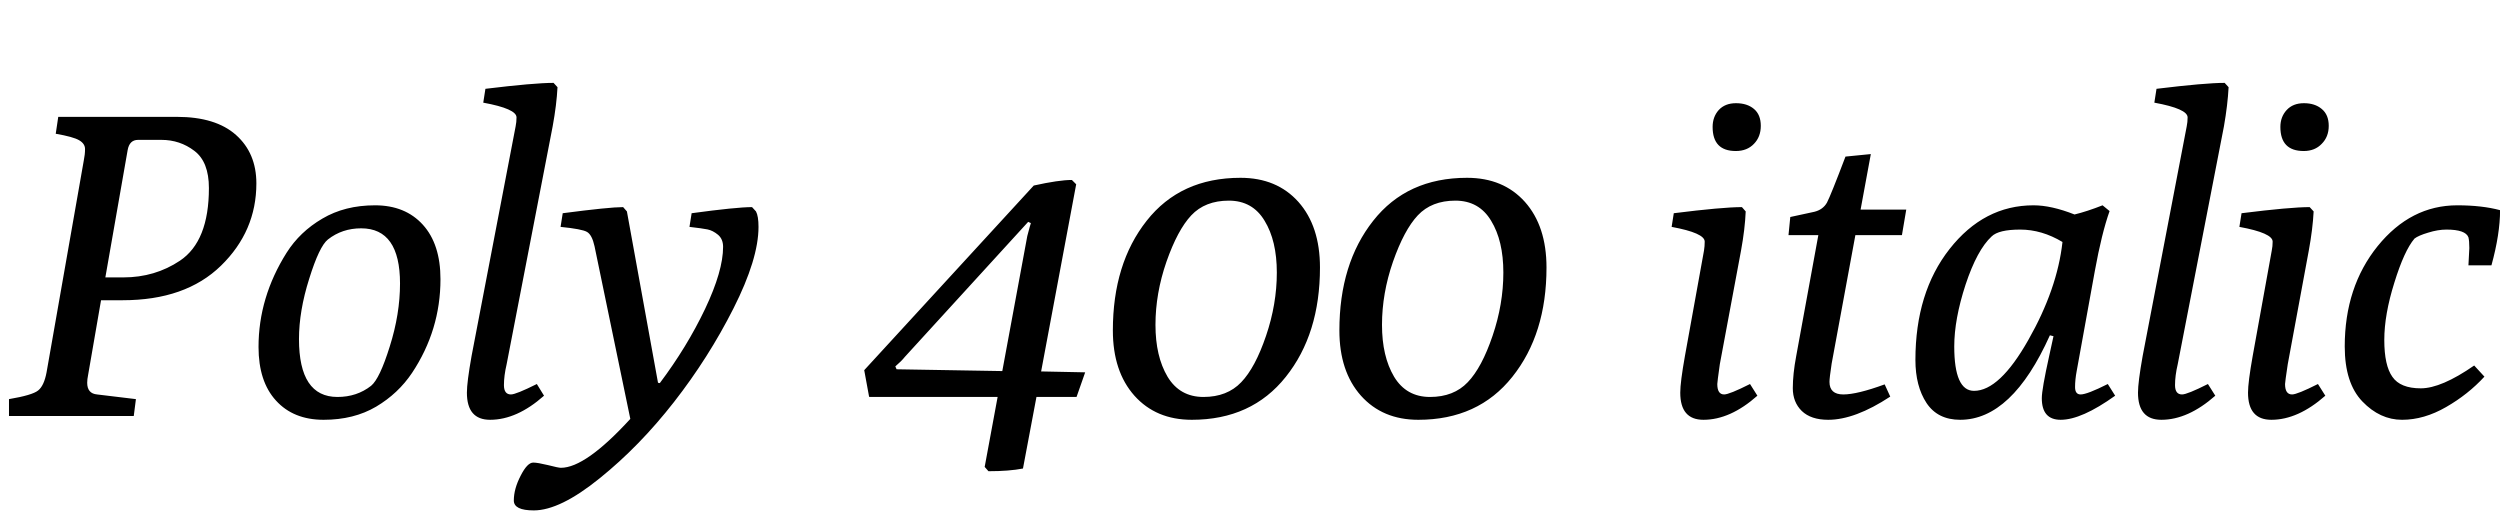 <svg xmlns="http://www.w3.org/2000/svg" xmlns:xlink="http://www.w3.org/1999/xlink" width="139.056" height="28.512"><path fill="black" d="M7.56 22.20L7.44 23.14L0.50 23.14L0.50 22.20Q1.80 21.98 2.12 21.72Q2.45 21.46 2.59 20.71L2.59 20.71L4.66 8.93Q4.73 8.59 4.73 8.29Q4.73 7.99 4.40 7.80Q4.08 7.61 3.10 7.44L3.10 7.44L3.24 6.50L9.84 6.50Q12 6.50 13.13 7.51Q14.26 8.52 14.26 10.20L14.26 10.20Q14.26 12.86 12.29 14.78Q10.32 16.70 6.82 16.70L6.82 16.70L5.62 16.70L4.90 20.86Q4.85 21.10 4.85 21.29L4.85 21.29Q4.85 21.89 5.40 21.94L5.40 21.94L7.56 22.20ZM7.10 8.35L5.86 15.43L6.86 15.43Q8.62 15.43 10.01 14.50L10.01 14.50Q11.62 13.42 11.62 10.46L11.62 10.46Q11.62 9.00 10.81 8.39Q10.01 7.78 8.98 7.78L8.98 7.78L7.68 7.78Q7.20 7.78 7.10 8.35L7.10 8.35ZM22.92 20.74Q22.15 21.89 20.92 22.62Q19.68 23.35 18 23.35Q16.32 23.35 15.35 22.28Q14.38 21.22 14.38 19.30L14.38 19.30Q14.38 16.54 15.94 14.06L15.94 14.06Q16.68 12.89 17.93 12.16Q19.18 11.42 20.86 11.42Q22.54 11.42 23.52 12.50Q24.50 13.58 24.50 15.53L24.50 15.53Q24.50 18.36 22.92 20.74L22.92 20.74ZM16.63 18.86L16.63 18.86Q16.63 22.08 18.77 22.08L18.77 22.08Q19.85 22.08 20.64 21.46L20.64 21.46Q21.12 21.07 21.68 19.27Q22.25 17.47 22.25 15.77L22.25 15.77Q22.25 12.70 20.09 12.70L20.09 12.70Q19.03 12.70 18.24 13.32L18.24 13.32Q17.76 13.70 17.20 15.50Q16.63 17.30 16.63 18.86ZM29.86 21.36L29.86 21.36L30.26 22.01Q28.75 23.35 27.26 23.35L27.26 23.35Q25.97 23.35 25.97 21.84L25.97 21.84Q25.97 21.26 26.23 19.80L26.23 19.80L28.68 7.03Q28.73 6.79 28.73 6.53L28.73 6.53Q28.73 6.05 26.88 5.71L26.88 5.71L27 4.94Q29.71 4.61 30.79 4.61L30.79 4.61L31.01 4.85Q30.96 5.83 30.74 7.03L30.74 7.03L28.18 20.26Q28.03 20.90 28.03 21.42Q28.03 21.94 28.42 21.94L28.42 21.94Q28.70 21.94 29.86 21.36ZM35.06 23.30L35.06 23.30L33.07 13.70Q32.93 13.06 32.65 12.90Q32.38 12.74 31.18 12.62L31.18 12.62L31.30 11.86Q33.89 11.52 34.66 11.52L34.66 11.52L34.87 11.76L36.60 21.29L36.70 21.31Q38.21 19.30 39.22 17.18Q40.22 15.07 40.22 13.73L40.22 13.73Q40.22 13.30 39.94 13.06Q39.65 12.82 39.35 12.76Q39.05 12.70 38.35 12.62L38.35 12.62L38.47 11.86Q40.97 11.52 41.83 11.52L41.83 11.52L42.05 11.76Q42.19 12.02 42.19 12.62L42.19 12.62Q42.19 14.40 40.80 17.15Q39.41 19.90 37.49 22.36Q35.57 24.82 33.36 26.60Q31.15 28.39 29.69 28.39L29.69 28.39Q28.58 28.39 28.58 27.84L28.58 27.84Q28.58 27.19 28.96 26.46Q29.33 25.73 29.66 25.73L29.66 25.73Q29.90 25.73 30.48 25.87Q31.06 26.02 31.20 26.02L31.20 26.02Q32.57 26.02 35.06 23.30ZM60.36 20.71L59.88 22.08L57.65 22.08L56.90 26.06Q56.14 26.21 54.98 26.21L54.98 26.21L54.77 25.97L55.49 22.08L48.36 22.08L48.34 22.06L48.07 20.59L57.50 10.32Q58.90 10.01 59.62 10.01L59.62 10.01L59.86 10.25L57.91 20.66L60.36 20.71ZM49.87 20.54L55.75 20.64L57.14 13.13Q57.31 12.48 57.34 12.41L57.34 12.41L57.19 12.34L50.33 19.85Q50.14 20.09 49.80 20.38L49.80 20.38L49.87 20.54ZM66.29 23.35L66.29 23.35Q64.30 23.35 63.10 22.01Q61.90 20.66 61.90 18.38L61.90 18.38Q61.90 14.66 63.78 12.28Q65.66 9.89 69 9.89L69 9.89Q71.02 9.89 72.22 11.23Q73.42 12.58 73.42 14.88L73.42 14.88Q73.42 18.58 71.52 20.96Q69.62 23.35 66.29 23.35ZM64.27 18.07Q64.27 19.82 64.94 20.95Q65.62 22.08 66.94 22.08Q68.26 22.08 69.04 21.26Q69.82 20.45 70.42 18.68Q71.02 16.92 71.02 15.16Q71.02 13.39 70.34 12.28Q69.67 11.16 68.35 11.16Q67.03 11.16 66.26 11.98Q65.50 12.79 64.88 14.56Q64.27 16.32 64.27 18.07ZM78.89 23.35L78.89 23.35Q76.90 23.35 75.70 22.01Q74.50 20.66 74.50 18.38L74.50 18.38Q74.50 14.66 76.38 12.28Q78.26 9.89 81.60 9.89L81.60 9.89Q83.62 9.89 84.82 11.23Q86.02 12.58 86.02 14.88L86.02 14.88Q86.02 18.58 84.12 20.96Q82.22 23.35 78.89 23.35ZM76.87 18.07Q76.87 19.82 77.54 20.95Q78.22 22.08 79.54 22.08Q80.86 22.08 81.64 21.26Q82.42 20.45 83.02 18.68Q83.62 16.92 83.62 15.16Q83.62 13.39 82.94 12.28Q82.27 11.16 80.95 11.16Q79.63 11.16 78.86 11.98Q78.10 12.79 77.48 14.56Q76.87 16.32 76.87 18.07ZM96.56 5.74Q97.18 5.74 97.56 6.06Q97.94 6.38 97.94 7.00Q97.94 7.61 97.56 8.00Q97.18 8.40 96.55 8.40L96.55 8.40Q95.26 8.40 95.26 7.06L95.26 7.06Q95.26 6.50 95.60 6.12Q95.95 5.74 96.56 5.74ZM97.34 21.36L97.34 21.36L97.75 22.01Q96.24 23.35 94.75 23.35L94.75 23.35Q93.46 23.35 93.46 21.84L93.46 21.84Q93.46 21.26 93.72 19.80L93.72 19.80L94.78 13.94Q94.82 13.70 94.82 13.44L94.82 13.44Q94.82 12.96 92.98 12.62L92.98 12.62L93.10 11.86Q95.81 11.52 96.89 11.52L96.89 11.52L97.10 11.76Q97.06 12.74 96.84 13.94L96.84 13.94L95.66 20.26Q95.52 21.26 95.52 21.36L95.52 21.36Q95.52 21.94 95.90 21.94L95.90 21.94Q96.19 21.94 97.34 21.36ZM104.83 21.38L104.83 21.38L105.14 22.06Q103.18 23.35 101.69 23.35L101.69 23.35Q100.73 23.35 100.22 22.86Q99.72 22.37 99.72 21.59Q99.72 20.81 99.91 19.80L99.91 19.80L101.14 13.08L99.48 13.08L99.58 12.07L100.92 11.78Q101.40 11.66 101.62 11.27Q101.83 10.87 102.65 8.71L102.65 8.71L104.06 8.57L103.49 11.66L106.03 11.66L105.79 13.08L103.20 13.08L101.88 20.23Q101.76 21.02 101.76 21.24L101.76 21.24Q101.76 21.94 102.53 21.94Q103.30 21.94 104.83 21.38ZM117.24 21.36L117.24 21.36L117.65 22.01Q115.78 23.35 114.62 23.35L114.62 23.35Q113.57 23.35 113.57 22.15L113.57 22.15Q113.57 21.65 113.98 19.80L113.98 19.80L114.22 18.70L114.02 18.65Q111.91 23.35 109.03 23.35L109.03 23.35Q107.78 23.35 107.16 22.42Q106.54 21.48 106.54 20.02L106.54 20.02Q106.54 16.27 108.44 13.85Q110.35 11.42 113.11 11.42L113.11 11.42Q114.10 11.42 115.39 11.93L115.39 11.93Q116.09 11.76 116.95 11.42L116.95 11.42L117.34 11.74Q116.90 12.98 116.52 15.07L116.52 15.07L115.51 20.64Q115.42 21.12 115.42 21.53Q115.42 21.94 115.73 21.94L115.73 21.94Q116.09 21.94 117.24 21.36ZM114.72 13.46L114.72 13.46Q113.57 12.77 112.37 12.77Q111.17 12.77 110.78 13.15L110.78 13.15Q109.97 13.90 109.33 15.83Q108.70 17.76 108.70 19.27L108.70 19.27Q108.70 21.74 109.80 21.74L109.80 21.74Q111.22 21.74 112.82 18.91Q114.43 16.08 114.72 13.46ZM122.81 21.36L122.81 21.36L123.22 22.01Q121.70 23.35 120.22 23.35L120.22 23.35Q118.92 23.35 118.92 21.84L118.92 21.84Q118.92 21.26 119.18 19.80L119.18 19.80L121.63 7.03Q121.68 6.79 121.68 6.53L121.68 6.53Q121.68 6.05 119.83 5.71L119.83 5.71L119.95 4.94Q122.66 4.61 123.74 4.61L123.74 4.61L123.96 4.85Q123.91 5.83 123.70 7.03L123.70 7.03L121.13 20.26Q120.98 20.90 120.98 21.42Q120.98 21.94 121.37 21.94L121.37 21.94Q121.66 21.94 122.81 21.36ZM128.15 5.74Q128.76 5.74 129.14 6.06Q129.53 6.38 129.53 7.00Q129.53 7.61 129.14 8.00Q128.76 8.40 128.14 8.40L128.14 8.40Q126.84 8.40 126.84 7.06L126.84 7.06Q126.84 6.50 127.19 6.12Q127.54 5.74 128.15 5.74ZM128.93 21.36L128.93 21.36L129.34 22.01Q127.82 23.35 126.34 23.35L126.34 23.35Q125.04 23.35 125.04 21.84L125.04 21.84Q125.04 21.26 125.30 19.80L125.30 19.80L126.36 13.94Q126.41 13.70 126.41 13.44L126.41 13.44Q126.41 12.96 124.56 12.62L124.56 12.62L124.68 11.86Q127.39 11.52 128.47 11.52L128.47 11.52L128.69 11.76Q128.64 12.74 128.42 13.94L128.42 13.94L127.25 20.26Q127.10 21.26 127.10 21.36L127.10 21.36Q127.10 21.94 127.49 21.94L127.49 21.94Q127.78 21.94 128.93 21.36ZM138.58 14.76L137.30 14.76L137.35 13.80Q137.35 13.39 137.30 13.20L137.30 13.20Q137.14 12.77 136.08 12.77L136.08 12.77Q135.60 12.77 135.06 12.94Q134.52 13.10 134.30 13.27L134.30 13.27Q133.73 13.94 133.18 15.72Q132.62 17.50 132.62 18.91Q132.62 20.33 133.07 20.96Q133.51 21.60 134.65 21.60Q135.79 21.60 137.62 20.33L137.62 20.33L138.19 20.95Q137.28 21.94 136.06 22.64Q134.83 23.35 133.61 23.35Q132.38 23.35 131.40 22.33Q130.42 21.31 130.42 19.27L130.42 19.27Q130.42 15.96 132.25 13.69Q134.09 11.42 136.68 11.42L136.68 11.42Q138.05 11.42 139.06 11.69L139.06 11.69Q139.06 13.01 138.58 14.76L138.58 14.76Z"/></svg>